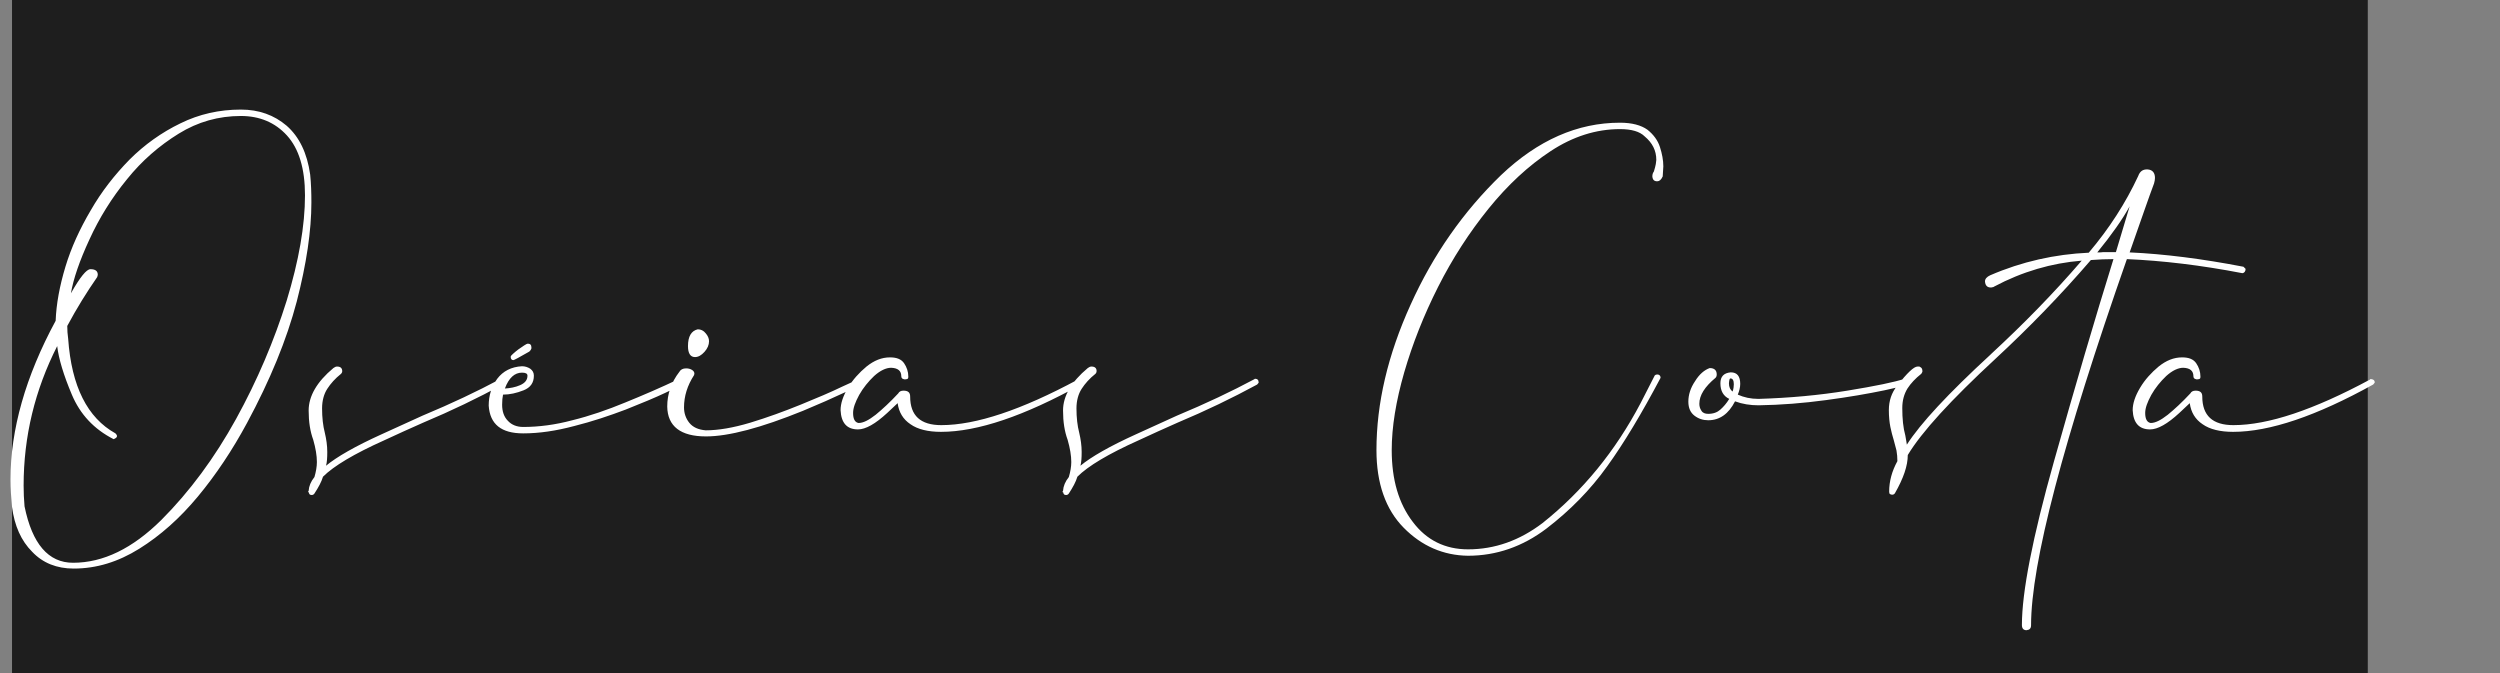 <svg width="208" height="56" viewBox="0 0 208 56" fill="none" xmlns="http://www.w3.org/2000/svg">
<rect x="0" y="0" width="208" height="56" fill="#808080" stroke="none"/>
<rect x="1" width="196" height="56" fill="#1E1E1E"/>
<path d="M6.078 46.822C8.592 46.822 11.029 45.629 13.416 43.268C15.777 40.906 17.859 38.088 19.637 34.863C21.414 31.639 22.811 28.338 23.852 25.012C24.867 21.686 25.375 18.766 25.375 16.252C25.375 14.018 24.867 12.367 23.877 11.275C22.887 10.184 21.592 9.65 20.043 9.65C18.189 9.65 16.463 10.133 14.863 11.123C13.264 12.113 11.816 13.357 10.572 14.906C9.303 16.455 8.262 18.131 7.449 19.908C6.611 21.711 6.104 23.209 5.9 24.402C6.662 23.057 7.195 22.396 7.525 22.396C7.932 22.396 8.135 22.549 8.135 22.854C8.135 22.904 8.109 22.98 8.084 23.057C7.221 24.301 6.383 25.646 5.596 27.119C5.596 27.475 5.621 27.83 5.672 28.186C5.951 32.147 7.271 34.762 9.607 36.057C9.684 36.133 9.734 36.209 9.734 36.285C9.734 36.387 9.633 36.463 9.455 36.539C7.805 35.701 6.662 34.457 5.977 32.832C5.291 31.207 4.885 29.861 4.758 28.795C2.904 32.451 1.965 36.31 1.965 40.398C1.965 40.982 1.99 41.541 2.041 42.125C2.676 45.248 4.021 46.822 6.078 46.822ZM6.129 47.305C4.732 47.305 3.564 46.848 2.676 45.908C1.762 44.994 1.203 43.75 1 42.176C0.924 41.389 0.873 40.627 0.873 39.891C0.873 35.752 2.117 31.334 4.631 26.688C4.682 25.291 4.961 23.793 5.443 22.193C5.926 20.594 6.637 19.045 7.551 17.496C8.439 15.947 9.531 14.551 10.775 13.281C12.02 12.037 13.441 11.021 15.016 10.26C16.564 9.498 18.24 9.117 20.043 9.117C21.541 9.117 22.811 9.574 23.852 10.463C24.893 11.377 25.553 12.723 25.807 14.525C25.883 15.262 25.908 16.049 25.908 16.836C25.908 19.197 25.502 21.939 24.689 25.088C23.852 28.262 22.48 31.613 20.551 35.193C19.332 37.453 17.961 39.51 16.463 41.312C14.965 43.115 13.34 44.562 11.588 45.654C9.836 46.746 8.033 47.305 6.129 47.305ZM25.934 41.185C25.781 41.185 25.705 41.109 25.705 40.982C25.68 40.982 25.68 40.957 25.629 40.932L25.68 40.83C25.705 40.449 25.857 40.068 26.162 39.688C26.289 39.256 26.365 38.824 26.365 38.443C26.365 37.91 26.264 37.301 26.061 36.59C25.807 35.904 25.68 35.092 25.68 34.152C25.68 32.959 26.365 31.766 27.736 30.623C27.838 30.547 27.939 30.496 28.041 30.496C28.32 30.496 28.473 30.623 28.473 30.877C28.473 30.953 28.447 31.029 28.371 31.105C27.889 31.486 27.508 31.918 27.229 32.35C26.949 32.781 26.797 33.34 26.797 33.975C26.797 34.736 26.873 35.422 27.025 36.006C27.152 36.539 27.229 37.072 27.229 37.605C27.229 38.088 27.203 38.469 27.127 38.748C28.016 38.012 29.564 37.123 31.748 36.133L35.15 34.584C37.588 33.568 39.721 32.553 41.574 31.562L41.65 31.512C41.853 31.512 41.955 31.613 41.955 31.842L41.828 31.994C39.772 33.111 37.562 34.178 35.201 35.168C34.109 35.65 33.043 36.133 31.951 36.641C29.463 37.758 27.762 38.773 26.873 39.662C26.746 40.094 26.492 40.551 26.162 41.059C26.111 41.135 26.035 41.185 25.934 41.185ZM42.006 32.324C42.438 32.299 42.869 32.223 43.275 32.045C43.682 31.867 43.885 31.613 43.885 31.258C43.885 31.08 43.732 31.004 43.428 31.004C42.818 31.004 42.336 31.436 42.006 32.324ZM42.717 29.963C42.565 29.963 42.488 29.861 42.488 29.684C42.488 29.633 42.565 29.531 42.691 29.43C42.818 29.303 42.971 29.201 43.123 29.074C43.301 28.947 43.453 28.846 43.605 28.744C43.758 28.643 43.859 28.592 43.91 28.592C44.113 28.592 44.215 28.693 44.215 28.922V28.973C44.215 28.998 44.19 29.049 44.164 29.1C44.139 29.15 44.088 29.201 44.037 29.252C43.199 29.734 42.768 29.963 42.717 29.963ZM43.529 36.057C41.701 36.057 40.762 35.295 40.66 33.746C40.66 32.908 40.889 32.172 41.371 31.512C41.853 30.877 42.539 30.521 43.428 30.471C43.682 30.471 43.91 30.547 44.113 30.674C44.316 30.826 44.418 31.004 44.418 31.258C44.418 31.842 44.139 32.248 43.555 32.477C42.971 32.705 42.412 32.832 41.853 32.832C41.803 33.06 41.777 33.34 41.777 33.67C41.777 34.228 41.93 34.685 42.26 35.016C42.565 35.346 42.996 35.523 43.529 35.523C44.824 35.523 46.195 35.346 47.617 34.965C49.065 34.609 50.537 34.102 52.01 33.492C53.508 32.883 54.98 32.248 56.478 31.537C56.555 31.537 56.631 31.562 56.707 31.588C56.783 31.613 56.834 31.689 56.834 31.816C56.834 31.842 56.834 31.893 56.809 31.943C56.783 31.994 56.732 32.02 56.707 32.02C56.682 32.045 56.225 32.273 55.361 32.68C54.498 33.086 53.406 33.543 52.06 34.076C50.715 34.584 49.293 35.066 47.77 35.447C46.246 35.853 44.85 36.057 43.529 36.057ZM57.824 29.709C57.443 29.709 57.24 29.404 57.24 28.795C57.24 27.982 57.52 27.525 58.053 27.398C58.307 27.398 58.535 27.5 58.713 27.729C58.891 27.932 58.992 28.16 58.992 28.389C58.992 28.693 58.865 28.998 58.611 29.277C58.357 29.557 58.103 29.709 57.824 29.709ZM58.738 36.31C56.631 36.31 55.539 35.473 55.514 33.822C55.514 32.781 55.844 31.816 56.529 30.928C56.631 30.75 56.809 30.648 57.088 30.648C57.291 30.648 57.443 30.699 57.57 30.775C57.697 30.852 57.773 30.953 57.773 31.08L57.748 31.207C57.19 32.07 56.91 32.959 56.91 33.898C56.91 34.381 57.062 34.812 57.342 35.168C57.647 35.549 58.103 35.752 58.713 35.803C59.754 35.803 60.973 35.6 62.42 35.168C63.842 34.736 65.238 34.228 66.609 33.67C67.981 33.111 69.123 32.629 70.062 32.172L71.51 31.512C71.713 31.512 71.814 31.588 71.814 31.766C71.814 31.816 71.814 31.867 71.789 31.918C71.764 31.969 71.713 31.994 71.688 31.994C71.637 32.045 71.129 32.273 70.215 32.68C69.301 33.111 68.158 33.619 66.812 34.178C63.309 35.6 60.617 36.31 58.738 36.31ZM89.715 31.537C89.816 31.537 89.893 31.562 89.943 31.588C89.994 31.613 90.019 31.639 90.045 31.689C90.07 31.715 90.07 31.766 90.07 31.842L89.943 31.994C85.221 34.609 81.336 35.93 78.289 35.93C77.223 35.93 76.359 35.727 75.75 35.295C75.141 34.889 74.785 34.305 74.684 33.543C74.582 33.645 74.303 33.898 73.82 34.355C72.83 35.27 72.018 35.727 71.383 35.727C70.469 35.727 69.986 35.193 69.936 34.127C69.936 33.568 70.139 32.959 70.545 32.273C70.951 31.588 71.484 31.004 72.094 30.496C72.728 29.988 73.363 29.734 74.049 29.734C74.607 29.734 74.988 29.887 75.217 30.217C75.445 30.547 75.572 30.928 75.572 31.334C75.572 31.461 75.547 31.512 75.471 31.537C75.394 31.562 75.318 31.562 75.268 31.562C75.242 31.562 75.191 31.562 75.166 31.537C75.115 31.537 75.09 31.512 75.039 31.461C75.014 31.436 74.988 31.385 74.988 31.309C74.988 30.852 74.709 30.623 74.15 30.598C73.719 30.598 73.236 30.826 72.728 31.283C72.246 31.74 71.814 32.273 71.484 32.857C71.154 33.467 70.977 33.949 70.977 34.355C70.977 34.863 71.129 35.143 71.434 35.193C71.814 35.193 72.272 34.965 72.856 34.508C73.414 34.051 74.049 33.467 74.734 32.73C74.811 32.578 74.963 32.502 75.166 32.502C75.547 32.502 75.725 32.654 75.725 32.984C75.725 34.584 76.588 35.371 78.314 35.371C81.209 35.371 84.992 34.102 89.664 31.588L89.715 31.537ZM88.699 41.185C88.547 41.185 88.471 41.109 88.471 40.982C88.445 40.982 88.445 40.957 88.394 40.932L88.445 40.83C88.471 40.449 88.623 40.068 88.928 39.688C89.055 39.256 89.131 38.824 89.131 38.443C89.131 37.91 89.029 37.301 88.826 36.59C88.572 35.904 88.445 35.092 88.445 34.152C88.445 32.959 89.131 31.766 90.502 30.623C90.603 30.547 90.705 30.496 90.807 30.496C91.086 30.496 91.238 30.623 91.238 30.877C91.238 30.953 91.213 31.029 91.137 31.105C90.654 31.486 90.273 31.918 89.994 32.35C89.715 32.781 89.562 33.34 89.562 33.975C89.562 34.736 89.639 35.422 89.791 36.006C89.918 36.539 89.994 37.072 89.994 37.605C89.994 38.088 89.969 38.469 89.893 38.748C90.781 38.012 92.33 37.123 94.514 36.133L97.916 34.584C100.354 33.568 102.486 32.553 104.34 31.562L104.416 31.512C104.619 31.512 104.721 31.613 104.721 31.842L104.594 31.994C102.537 33.111 100.328 34.178 97.967 35.168C96.875 35.65 95.809 36.133 94.717 36.641C92.228 37.758 90.527 38.773 89.639 39.662C89.512 40.094 89.258 40.551 88.928 41.059C88.877 41.135 88.801 41.185 88.699 41.185ZM122.139 46.238C120.082 46.213 118.279 45.426 116.781 43.902C115.283 42.379 114.521 40.221 114.521 37.453C114.521 33.568 115.461 29.531 117.365 25.342C119.244 21.178 121.758 17.598 124.881 14.576C127.953 11.656 131.254 10.209 134.783 10.209C135.773 10.209 136.535 10.412 137.068 10.793C137.576 11.199 137.932 11.682 138.109 12.24C138.287 12.799 138.389 13.332 138.389 13.84L138.338 14.678C138.211 14.957 138.059 15.084 137.881 15.084C137.627 15.084 137.5 14.957 137.475 14.678C137.475 14.5 137.525 14.373 137.602 14.271C137.627 14.195 137.652 14.068 137.703 13.916C137.754 13.764 137.779 13.56 137.805 13.307C137.805 12.52 137.475 11.885 136.84 11.352C136.434 10.945 135.748 10.742 134.783 10.742C132.803 10.742 130.873 11.352 129.02 12.57C127.166 13.789 125.439 15.389 123.84 17.369C122.24 19.35 120.844 21.508 119.65 23.869C118.457 26.23 117.518 28.617 116.832 30.979C116.146 33.365 115.791 35.523 115.791 37.453C115.791 39.916 116.375 41.897 117.543 43.42C118.686 44.943 120.234 45.705 122.139 45.705C124.373 45.705 126.43 44.969 128.334 43.522C131.686 40.855 134.402 37.529 136.51 33.518L137.678 31.232C137.729 31.182 137.805 31.156 137.881 31.156C138.059 31.156 138.16 31.258 138.16 31.436C136.586 34.406 135.113 36.869 133.717 38.799C132.32 40.754 130.619 42.48 128.664 43.978C126.684 45.477 124.5 46.238 122.139 46.238ZM144.152 32.578C144.229 32.35 144.254 32.147 144.254 31.969C144.254 31.639 144.152 31.486 143.975 31.486C143.898 31.486 143.873 31.613 143.848 31.893C143.848 32.197 143.949 32.426 144.152 32.578ZM142.121 34.965C141.689 34.965 141.309 34.838 140.979 34.584C140.648 34.33 140.471 33.949 140.471 33.416C140.471 32.857 140.648 32.273 141.029 31.715C141.385 31.131 141.816 30.775 142.248 30.623C142.629 30.623 142.832 30.801 142.832 31.156C142.832 31.258 142.807 31.359 142.73 31.436C141.842 32.172 141.385 32.883 141.385 33.594C141.385 33.797 141.436 34 141.562 34.178C141.664 34.355 141.867 34.432 142.121 34.432C142.553 34.432 142.883 34.305 143.137 34.076C143.391 33.848 143.645 33.568 143.873 33.188C143.391 32.959 143.137 32.527 143.137 31.893C143.137 31.334 143.416 31.029 144 30.979C144.533 30.979 144.787 31.309 144.787 31.943C144.787 32.223 144.711 32.527 144.584 32.832C145.092 33.06 145.65 33.188 146.311 33.188C148.9 33.111 151.363 32.883 153.699 32.502C156.035 32.121 157.635 31.791 158.473 31.512C158.701 31.512 158.803 31.613 158.803 31.791V31.816C158.803 31.969 158.117 32.197 156.771 32.477C155.426 32.756 153.826 33.035 151.922 33.289C150.043 33.543 148.164 33.695 146.311 33.721C145.625 33.721 144.965 33.619 144.355 33.391C143.822 34.432 143.086 34.965 142.121 34.965ZM174.494 21C174.697 21 174.875 21 175.002 20.975H176.043L177.186 17.166C176.602 18.232 175.713 19.502 174.494 21ZM168.604 52.434C168.35 52.434 168.223 52.281 168.223 52.002C168.223 49.26 169.111 44.715 170.889 38.393C172.666 32.07 174.316 26.459 175.84 21.559C175.256 21.559 174.621 21.584 173.961 21.635C171.447 24.555 168.807 27.271 166.039 29.836C162.307 33.289 159.869 35.955 158.727 37.859C158.727 38.748 158.371 39.789 157.66 41.033C157.609 41.109 157.533 41.16 157.432 41.16C157.355 41.16 157.305 41.135 157.254 41.109C157.203 41.084 157.178 41.008 157.178 40.906C157.178 40.043 157.406 39.205 157.863 38.367C157.863 38.062 157.838 37.758 157.787 37.478C157.711 37.199 157.635 36.895 157.559 36.615C157.457 36.285 157.355 35.904 157.279 35.523C157.203 35.143 157.152 34.66 157.152 34.127C157.152 33.34 157.381 32.68 157.838 32.096C158.676 31.029 159.234 30.496 159.539 30.496C159.59 30.496 159.641 30.496 159.691 30.496C159.717 30.521 159.768 30.547 159.818 30.572C159.895 30.623 159.945 30.725 159.945 30.877C159.945 30.902 159.945 30.953 159.92 30.979C159.895 31.029 159.869 31.08 159.844 31.105C159.361 31.486 158.98 31.893 158.701 32.324C158.422 32.781 158.27 33.315 158.27 33.949C158.27 34.838 158.346 35.6 158.523 36.234C158.6 36.615 158.625 36.869 158.65 36.996C159.768 35.244 162.078 32.756 165.607 29.506L165.684 29.43C168.35 26.967 170.863 24.402 173.199 21.686C170.686 21.889 168.248 22.6 165.912 23.844C165.887 23.869 165.836 23.895 165.785 23.895C165.709 23.92 165.658 23.92 165.633 23.92C165.328 23.92 165.176 23.742 165.15 23.412C165.15 23.209 165.303 23.031 165.582 22.904C168.223 21.762 170.965 21.152 173.783 21.025C175.484 19.02 176.855 16.887 177.896 14.652C177.973 14.424 178.1 14.271 178.227 14.195C178.354 14.119 178.48 14.094 178.658 14.094C179.09 14.119 179.293 14.373 179.293 14.805C179.293 14.932 179.268 15.084 179.217 15.262C178.785 16.404 178.125 18.334 177.186 21C180.055 21.127 183.229 21.533 186.656 22.193L186.834 22.371C186.834 22.473 186.809 22.549 186.758 22.625C186.682 22.701 186.631 22.727 186.555 22.727C183.127 22.066 179.928 21.686 176.957 21.559C171.65 36.717 168.984 46.873 168.984 52.027C168.984 52.281 168.857 52.408 168.604 52.434ZM197.219 31.537C197.32 31.537 197.396 31.562 197.447 31.588C197.498 31.613 197.523 31.639 197.549 31.689C197.574 31.715 197.574 31.766 197.574 31.842L197.447 31.994C192.725 34.609 188.84 35.93 185.793 35.93C184.727 35.93 183.863 35.727 183.254 35.295C182.645 34.889 182.289 34.305 182.188 33.543C182.086 33.645 181.807 33.898 181.324 34.355C180.334 35.27 179.521 35.727 178.887 35.727C177.973 35.727 177.49 35.193 177.439 34.127C177.439 33.568 177.643 32.959 178.049 32.273C178.455 31.588 178.988 31.004 179.598 30.496C180.232 29.988 180.867 29.734 181.553 29.734C182.111 29.734 182.492 29.887 182.721 30.217C182.949 30.547 183.076 30.928 183.076 31.334C183.076 31.461 183.051 31.512 182.975 31.537C182.898 31.562 182.822 31.562 182.771 31.562C182.746 31.562 182.695 31.562 182.67 31.537C182.619 31.537 182.594 31.512 182.543 31.461C182.518 31.436 182.492 31.385 182.492 31.309C182.492 30.852 182.213 30.623 181.654 30.598C181.223 30.598 180.74 30.826 180.232 31.283C179.75 31.74 179.318 32.273 178.988 32.857C178.658 33.467 178.48 33.949 178.48 34.355C178.48 34.863 178.633 35.143 178.938 35.193C179.318 35.193 179.775 34.965 180.359 34.508C180.918 34.051 181.553 33.467 182.238 32.73C182.314 32.578 182.467 32.502 182.67 32.502C183.051 32.502 183.229 32.654 183.229 32.984C183.229 34.584 184.092 35.371 185.818 35.371C188.713 35.371 192.496 34.102 197.168 31.588L197.219 31.537Z" fill="white"/>
</svg>
